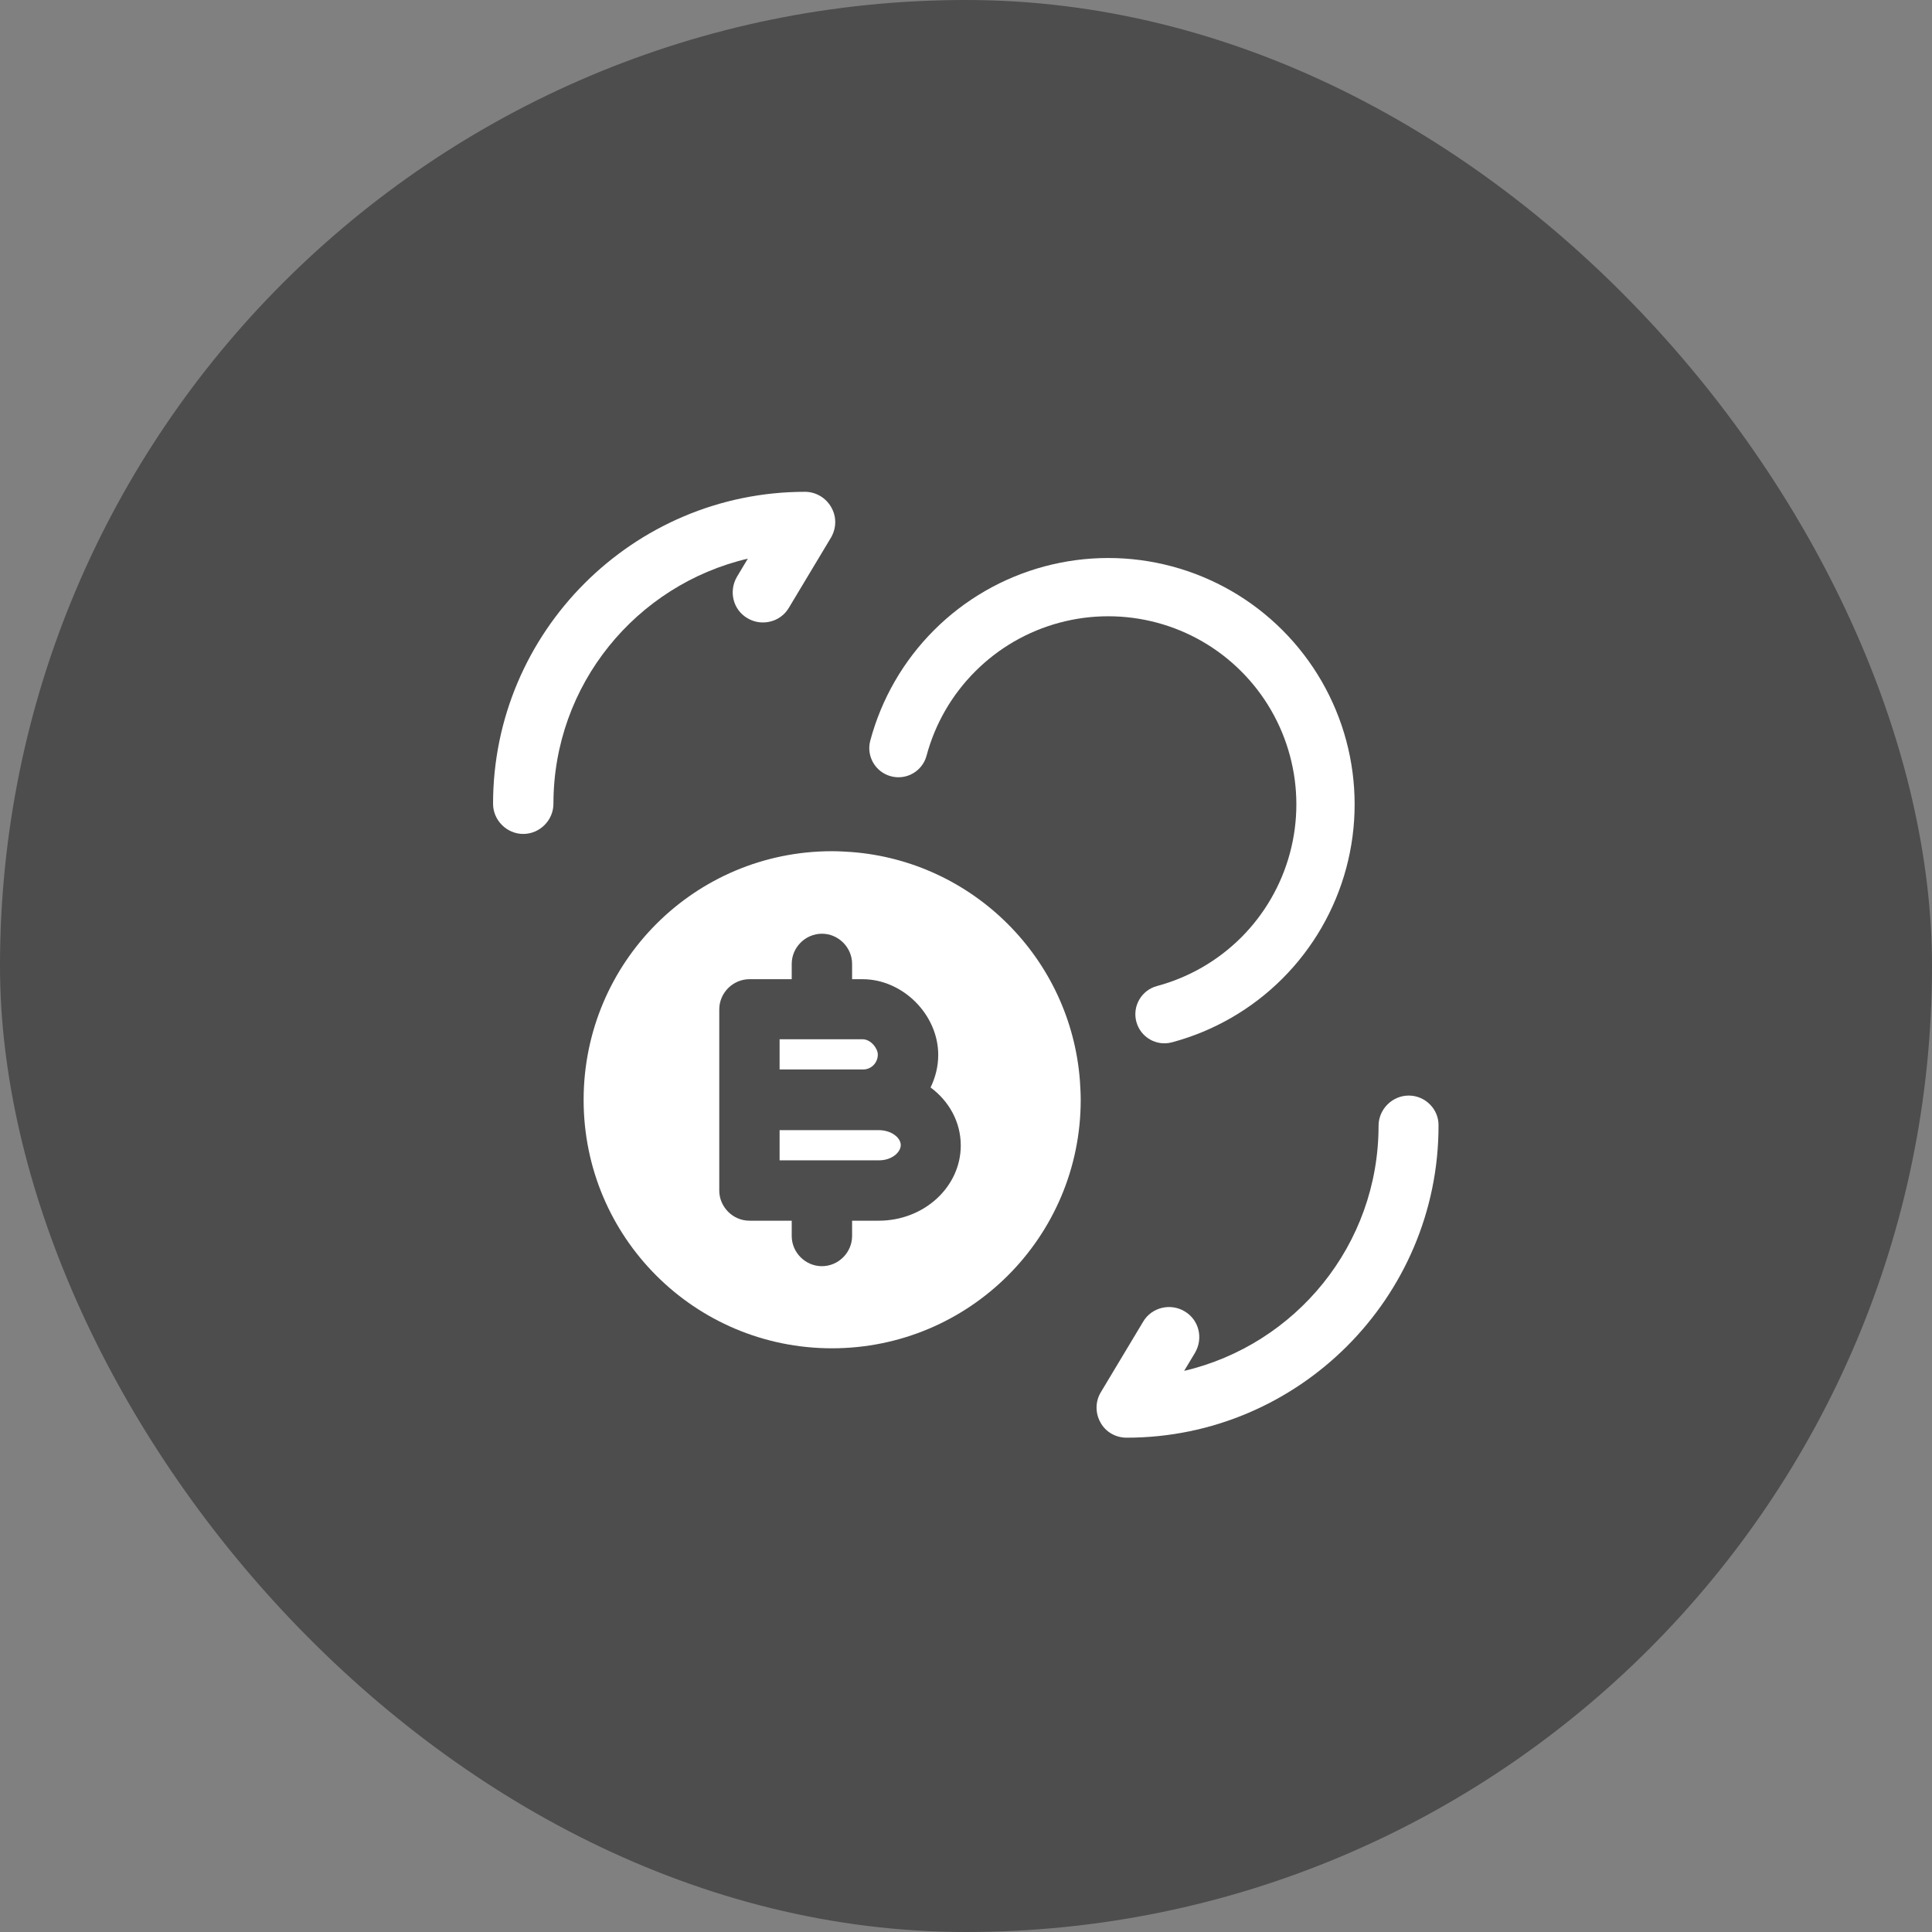 <svg width="48" height="48" viewBox="0 0 48 48" fill="none" xmlns="http://www.w3.org/2000/svg">
<rect x="0" y="0" width="48" height="48" fill="#808080" stroke="none"/>
<rect width="48" height="48" rx="24" fill="black" fill-opacity="0.4"/>
<g clip-path="url(#clip0_2611_16022)">
<path d="M35 27.219C34.59 27.219 34.25 27.559 34.25 27.969C34.25 30.929 32.19 33.409 29.42 34.059L29.69 33.609C29.9 33.249 29.79 32.789 29.43 32.579C29.08 32.369 28.61 32.479 28.4 32.839L27.35 34.589C27.21 34.819 27.21 35.109 27.34 35.339C27.47 35.579 27.72 35.719 27.99 35.719C32.26 35.719 35.74 32.239 35.74 27.969C35.75 27.559 35.41 27.219 35 27.219Z" fill="white"/>
<path d="M20 12.219C15.73 12.219 12.25 15.699 12.25 19.969C12.25 20.379 12.59 20.719 13 20.719C13.41 20.719 13.75 20.379 13.75 19.969C13.75 17.009 15.81 14.529 18.58 13.879L18.31 14.329C18.1 14.689 18.21 15.149 18.57 15.359C18.92 15.569 19.39 15.459 19.6 15.099L20.65 13.349C20.78 13.119 20.79 12.839 20.65 12.599C20.52 12.369 20.27 12.219 20 12.219Z" fill="white"/>
<path d="M21.809 26.2C21.809 26.05 21.639 25.82 21.429 25.82H19.369V26.57H21.429C21.639 26.58 21.809 26.41 21.809 26.2Z" fill="white"/>
<path d="M21.829 28.078H21.429H19.369V28.828H21.839C22.159 28.828 22.379 28.628 22.379 28.448C22.379 28.268 22.149 28.078 21.829 28.078Z" fill="white"/>
<path d="M26.83 26.848C26.6 23.818 24.18 21.398 21.15 21.168C20.99 21.158 20.84 21.148 20.67 21.148C17.26 21.148 14.5 23.908 14.5 27.328C14.5 30.738 17.26 33.498 20.67 33.498C24.08 33.498 26.85 30.738 26.85 27.328C26.85 27.158 26.84 27.008 26.83 26.848ZM21.83 30.328H21.17V30.708C21.17 31.118 20.83 31.458 20.42 31.458C20.01 31.458 19.67 31.118 19.67 30.708V30.328H18.62C18.21 30.328 17.87 29.988 17.87 29.578V27.328V25.078C17.87 24.668 18.21 24.328 18.62 24.328H19.67V23.948C19.67 23.538 20.01 23.198 20.42 23.198C20.83 23.198 21.17 23.538 21.17 23.948V24.328H21.43C22.43 24.328 23.31 25.208 23.31 26.208C23.31 26.498 23.24 26.768 23.12 27.018C23.58 27.358 23.87 27.878 23.87 28.458C23.87 29.488 22.96 30.328 21.83 30.328Z" fill="white"/>
<path fill-rule="evenodd" clip-rule="evenodd" d="M31.862 15.656C32.622 16.416 33.168 17.362 33.447 18.4C33.725 19.438 33.725 20.531 33.447 21.568C33.168 22.606 32.622 23.553 31.862 24.312C31.103 25.072 30.156 25.618 29.118 25.896C28.732 26 28.336 25.771 28.232 25.385C28.129 24.999 28.358 24.602 28.744 24.498C29.536 24.286 30.259 23.869 30.839 23.289C31.419 22.709 31.836 21.986 32.048 21.194C32.261 20.401 32.261 19.567 32.048 18.775C31.836 17.982 31.419 17.26 30.839 16.68C30.259 16.099 29.536 15.682 28.744 15.47C27.951 15.258 27.117 15.258 26.325 15.47C25.532 15.682 24.81 16.099 24.23 16.68C23.649 17.26 23.232 17.982 23.02 18.775C22.917 19.161 22.52 19.39 22.134 19.286C21.748 19.183 21.518 18.786 21.622 18.4C21.9 17.362 22.446 16.416 23.206 15.656C23.966 14.896 24.912 14.35 25.95 14.072C26.988 13.794 28.081 13.794 29.118 14.072C30.156 14.35 31.103 14.896 31.862 15.656Z" fill="white"/>
</g>
<defs>
<clipPath id="clip0_2611_16022">
<rect width="24" height="24" fill="white" transform="translate(12 12)"/>
</clipPath>
</defs>
</svg>
